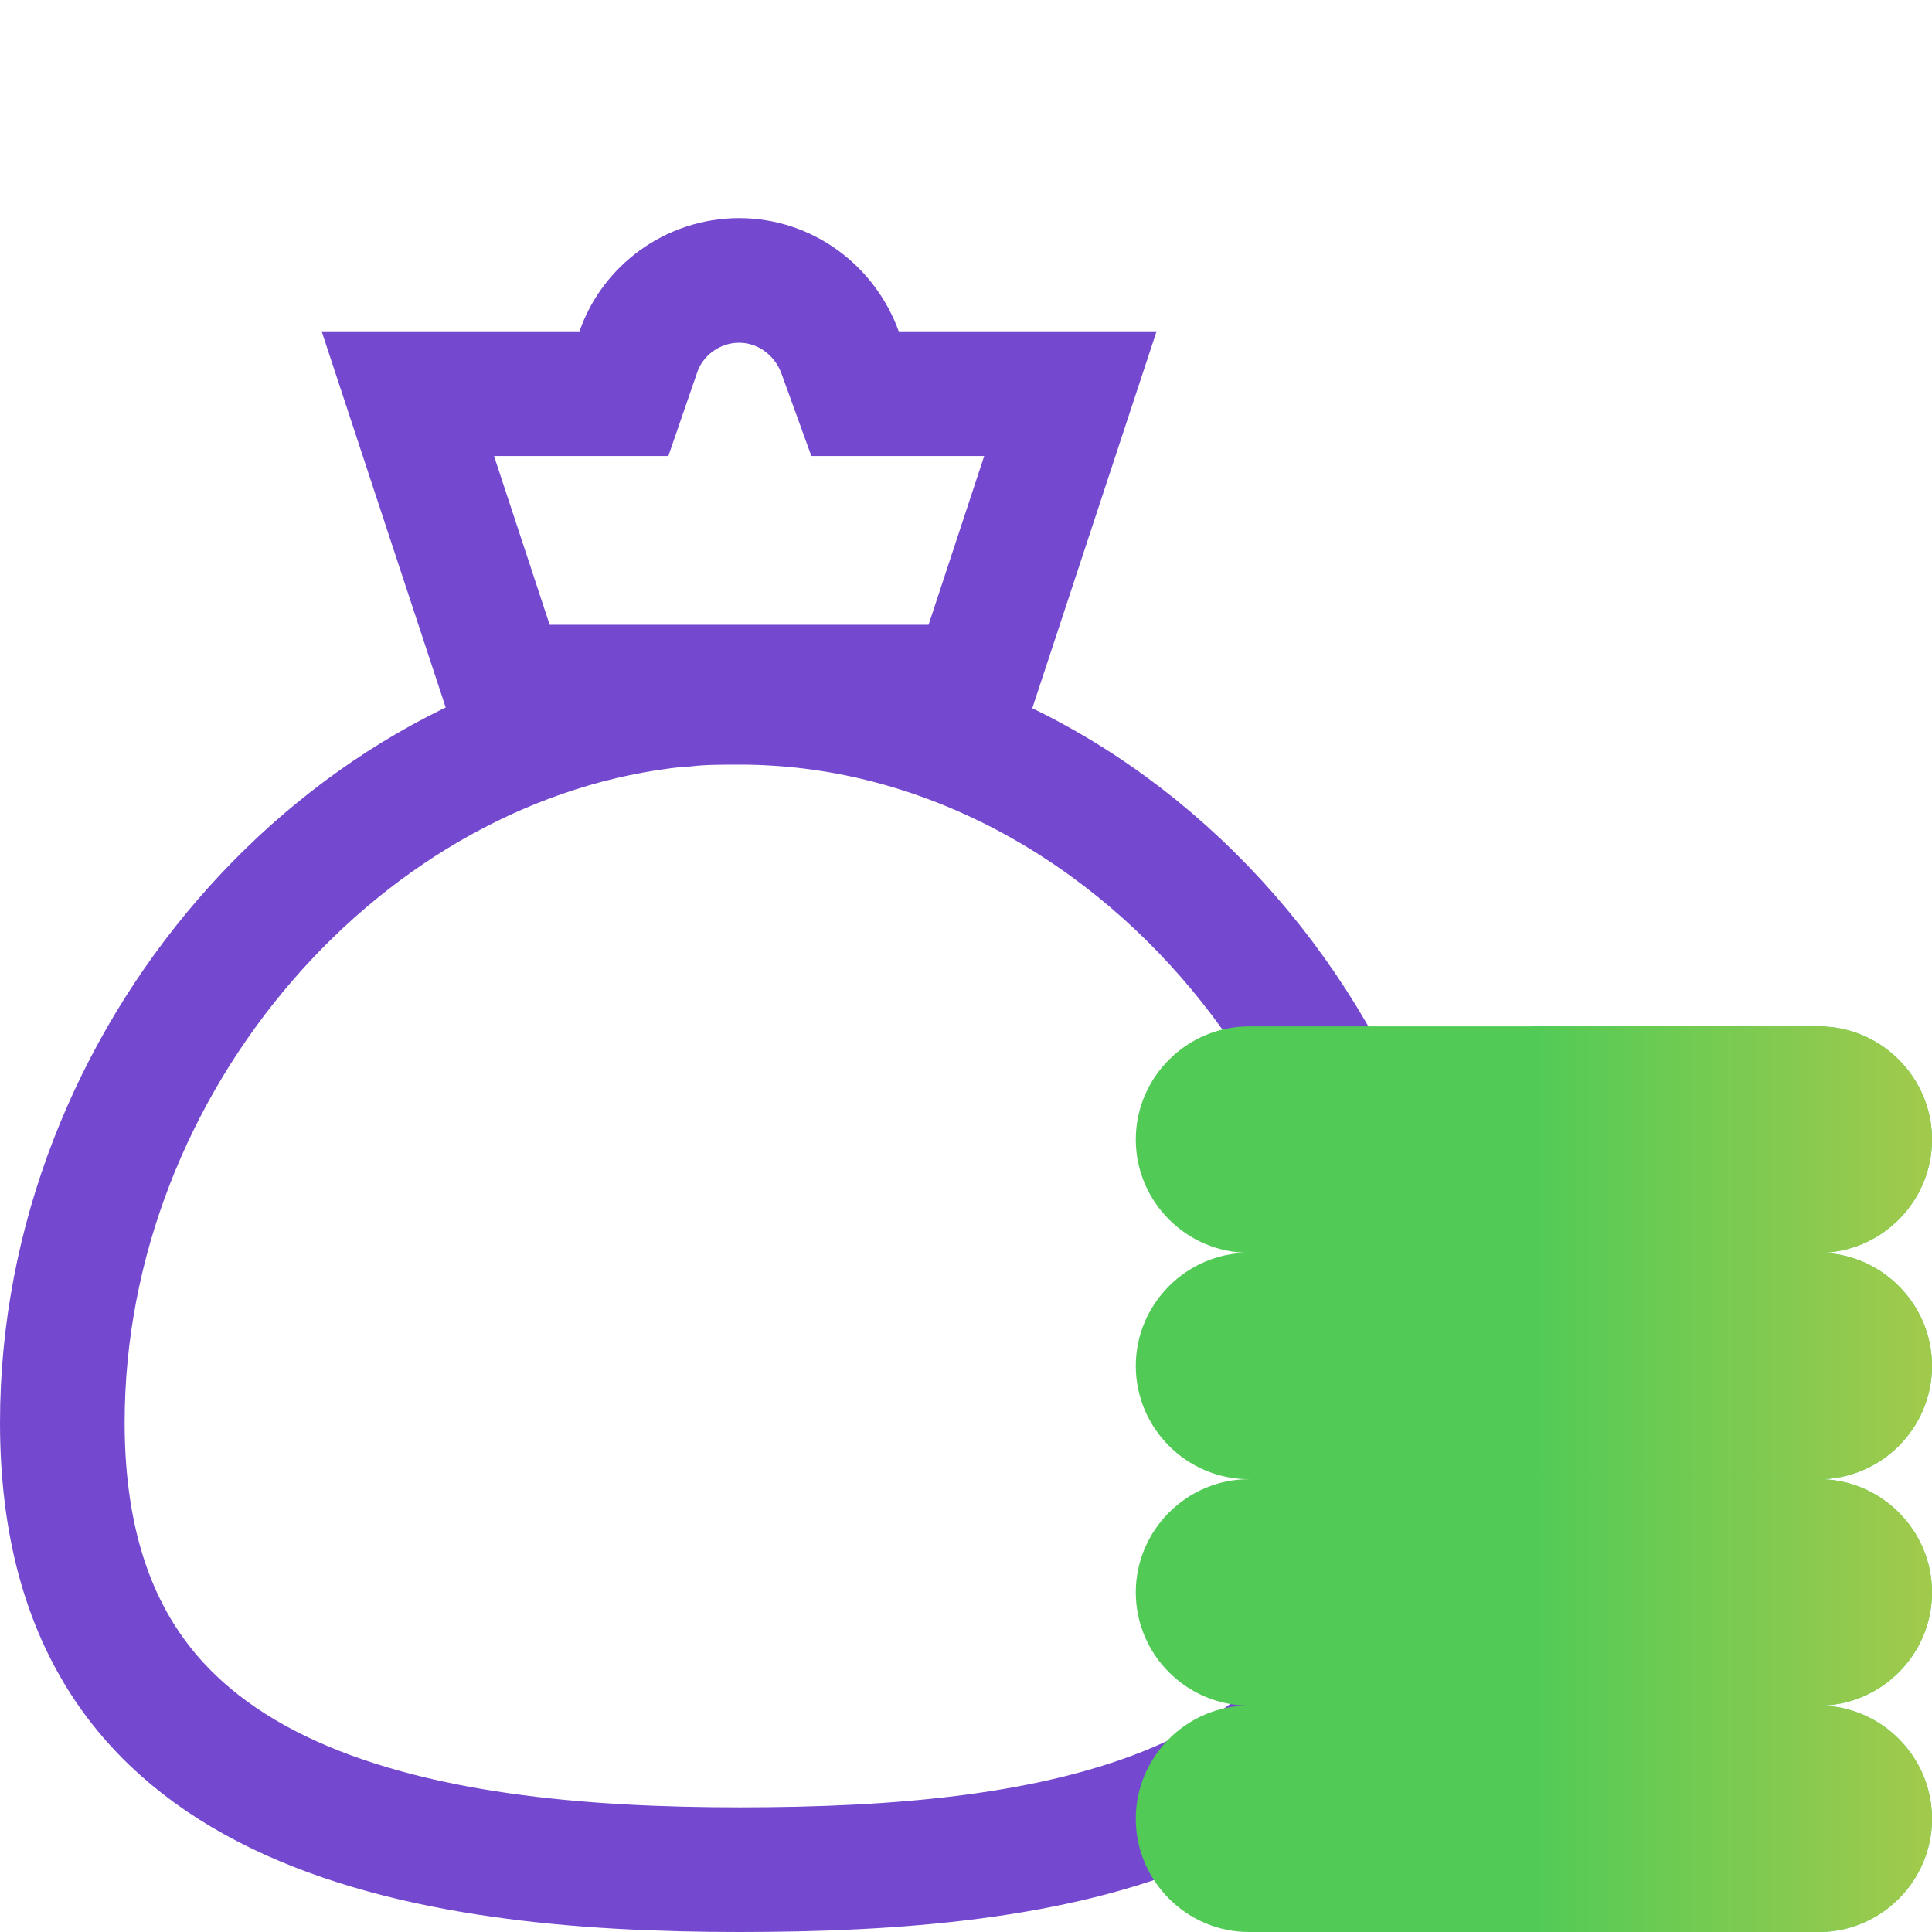 <svg width="62" height="62" viewBox="0 0 62 62" fill="none" xmlns="http://www.w3.org/2000/svg">
<path d="M21.809 22.61H21.919L22.029 22.598C22.556 22.54 23.101 22.538 23.734 22.538C36.351 22.538 46.752 35.164 45.182 48.195C44.469 53.41 41.658 56.252 37.823 57.896C33.826 59.609 28.729 60 23.734 60C18.703 60 13.166 59.561 8.937 57.516C6.862 56.512 5.158 55.147 3.963 53.298C2.772 51.453 2 48.993 2 45.652C2 34.022 11.035 23.681 21.797 22.61H21.809Z" stroke="#7449D0" stroke-width="4"/>
<path d="M28.842 12.633H34.35L31.245 22.05H16.193L13.088 12.633H18.597H20.023L20.488 11.285C20.942 9.968 22.228 9 23.719 9C25.189 9 26.468 9.951 26.961 11.314L27.439 12.633H28.842Z" stroke="#7449D0" stroke-width="4"/>
<path d="M62 36.57C62 38.568 60.365 40.203 58.367 40.203L49.164 43.836L40.082 40.203C38.084 40.203 36.449 38.568 36.449 36.57C36.449 34.572 38.084 32.938 40.082 32.938H58.367C60.365 32.938 62 34.572 62 36.57Z" fill="url(#paint0_linear)"/>
<path d="M62 36.57C62 38.568 60.365 40.203 58.367 40.203L49.164 43.836V32.938H58.367C60.365 32.938 62 34.572 62 36.57Z" fill="url(#paint1_linear)"/>
<path d="M62 43.836C62 45.834 60.365 47.469 58.367 47.469L49.164 51.102L40.082 47.469C38.084 47.469 36.449 45.834 36.449 43.836C36.449 41.838 38.084 40.203 40.082 40.203H58.367C60.365 40.203 62 41.838 62 43.836Z" fill="url(#paint2_linear)"/>
<path d="M62 43.836C62 45.834 60.365 47.469 58.367 47.469L49.164 51.102V40.203H58.367C60.365 40.203 62 41.838 62 43.836Z" fill="url(#paint3_linear)"/>
<path d="M62 51.102C62 53.1 60.365 54.734 58.367 54.734L49.164 58.367L40.082 54.734C38.084 54.734 36.449 53.1 36.449 51.102C36.449 49.103 38.084 47.469 40.082 47.469H58.367C60.365 47.469 62 49.103 62 51.102Z" fill="url(#paint4_linear)"/>
<path d="M62 51.102C62 53.1 60.365 54.734 58.367 54.734L49.164 58.367V47.469H58.367C60.365 47.469 62 49.103 62 51.102Z" fill="url(#paint5_linear)"/>
<path d="M62 58.367C62 60.365 60.365 62 58.367 62H40.082C38.084 62 36.449 60.365 36.449 58.367C36.449 56.369 38.084 54.734 40.082 54.734H58.367C60.365 54.734 62 56.369 62 58.367Z" fill="url(#paint6_linear)"/>
<path d="M62 58.367C62 60.365 60.365 62 58.367 62H49.164V54.734H58.367C60.365 54.734 62 56.369 62 58.367Z" fill="url(#paint7_linear)"/>
<defs>
<linearGradient id="paint0_linear" x1="36.449" y1="38.387" x2="62" y2="38.387" gradientUnits="userSpaceOnUse">
<stop stop-color="#51CB56"/>
</linearGradient>
<linearGradient id="paint1_linear" x1="49.164" y1="38.387" x2="62" y2="38.387" gradientUnits="userSpaceOnUse">
<stop stop-color="#51CB56"/>
<stop offset="1" stop-color="#A2CA4C"/>
</linearGradient>
<linearGradient id="paint2_linear" x1="36.449" y1="45.652" x2="62" y2="45.652" gradientUnits="userSpaceOnUse">
<stop stop-color="#51CB56"/>
</linearGradient>
<linearGradient id="paint3_linear" x1="49.164" y1="45.652" x2="62" y2="45.652" gradientUnits="userSpaceOnUse">
<stop stop-color="#51CB56"/>
<stop offset="1" stop-color="#A2CA4C"/>
</linearGradient>
<linearGradient id="paint4_linear" x1="36.449" y1="52.918" x2="62" y2="52.918" gradientUnits="userSpaceOnUse">
<stop stop-color="#51CB56"/>
</linearGradient>
<linearGradient id="paint5_linear" x1="49.164" y1="52.918" x2="62" y2="52.918" gradientUnits="userSpaceOnUse">
<stop stop-color="#51CB56"/>
<stop offset="1" stop-color="#A2CA4C"/>
</linearGradient>
<linearGradient id="paint6_linear" x1="36.449" y1="58.367" x2="62" y2="58.367" gradientUnits="userSpaceOnUse">
<stop stop-color="#51CB56"/>
</linearGradient>
<linearGradient id="paint7_linear" x1="49.164" y1="58.367" x2="62" y2="58.367" gradientUnits="userSpaceOnUse">
<stop stop-color="#51CB56"/>
<stop offset="1" stop-color="#A2CA4C"/>
</linearGradient>
</defs>
</svg>
